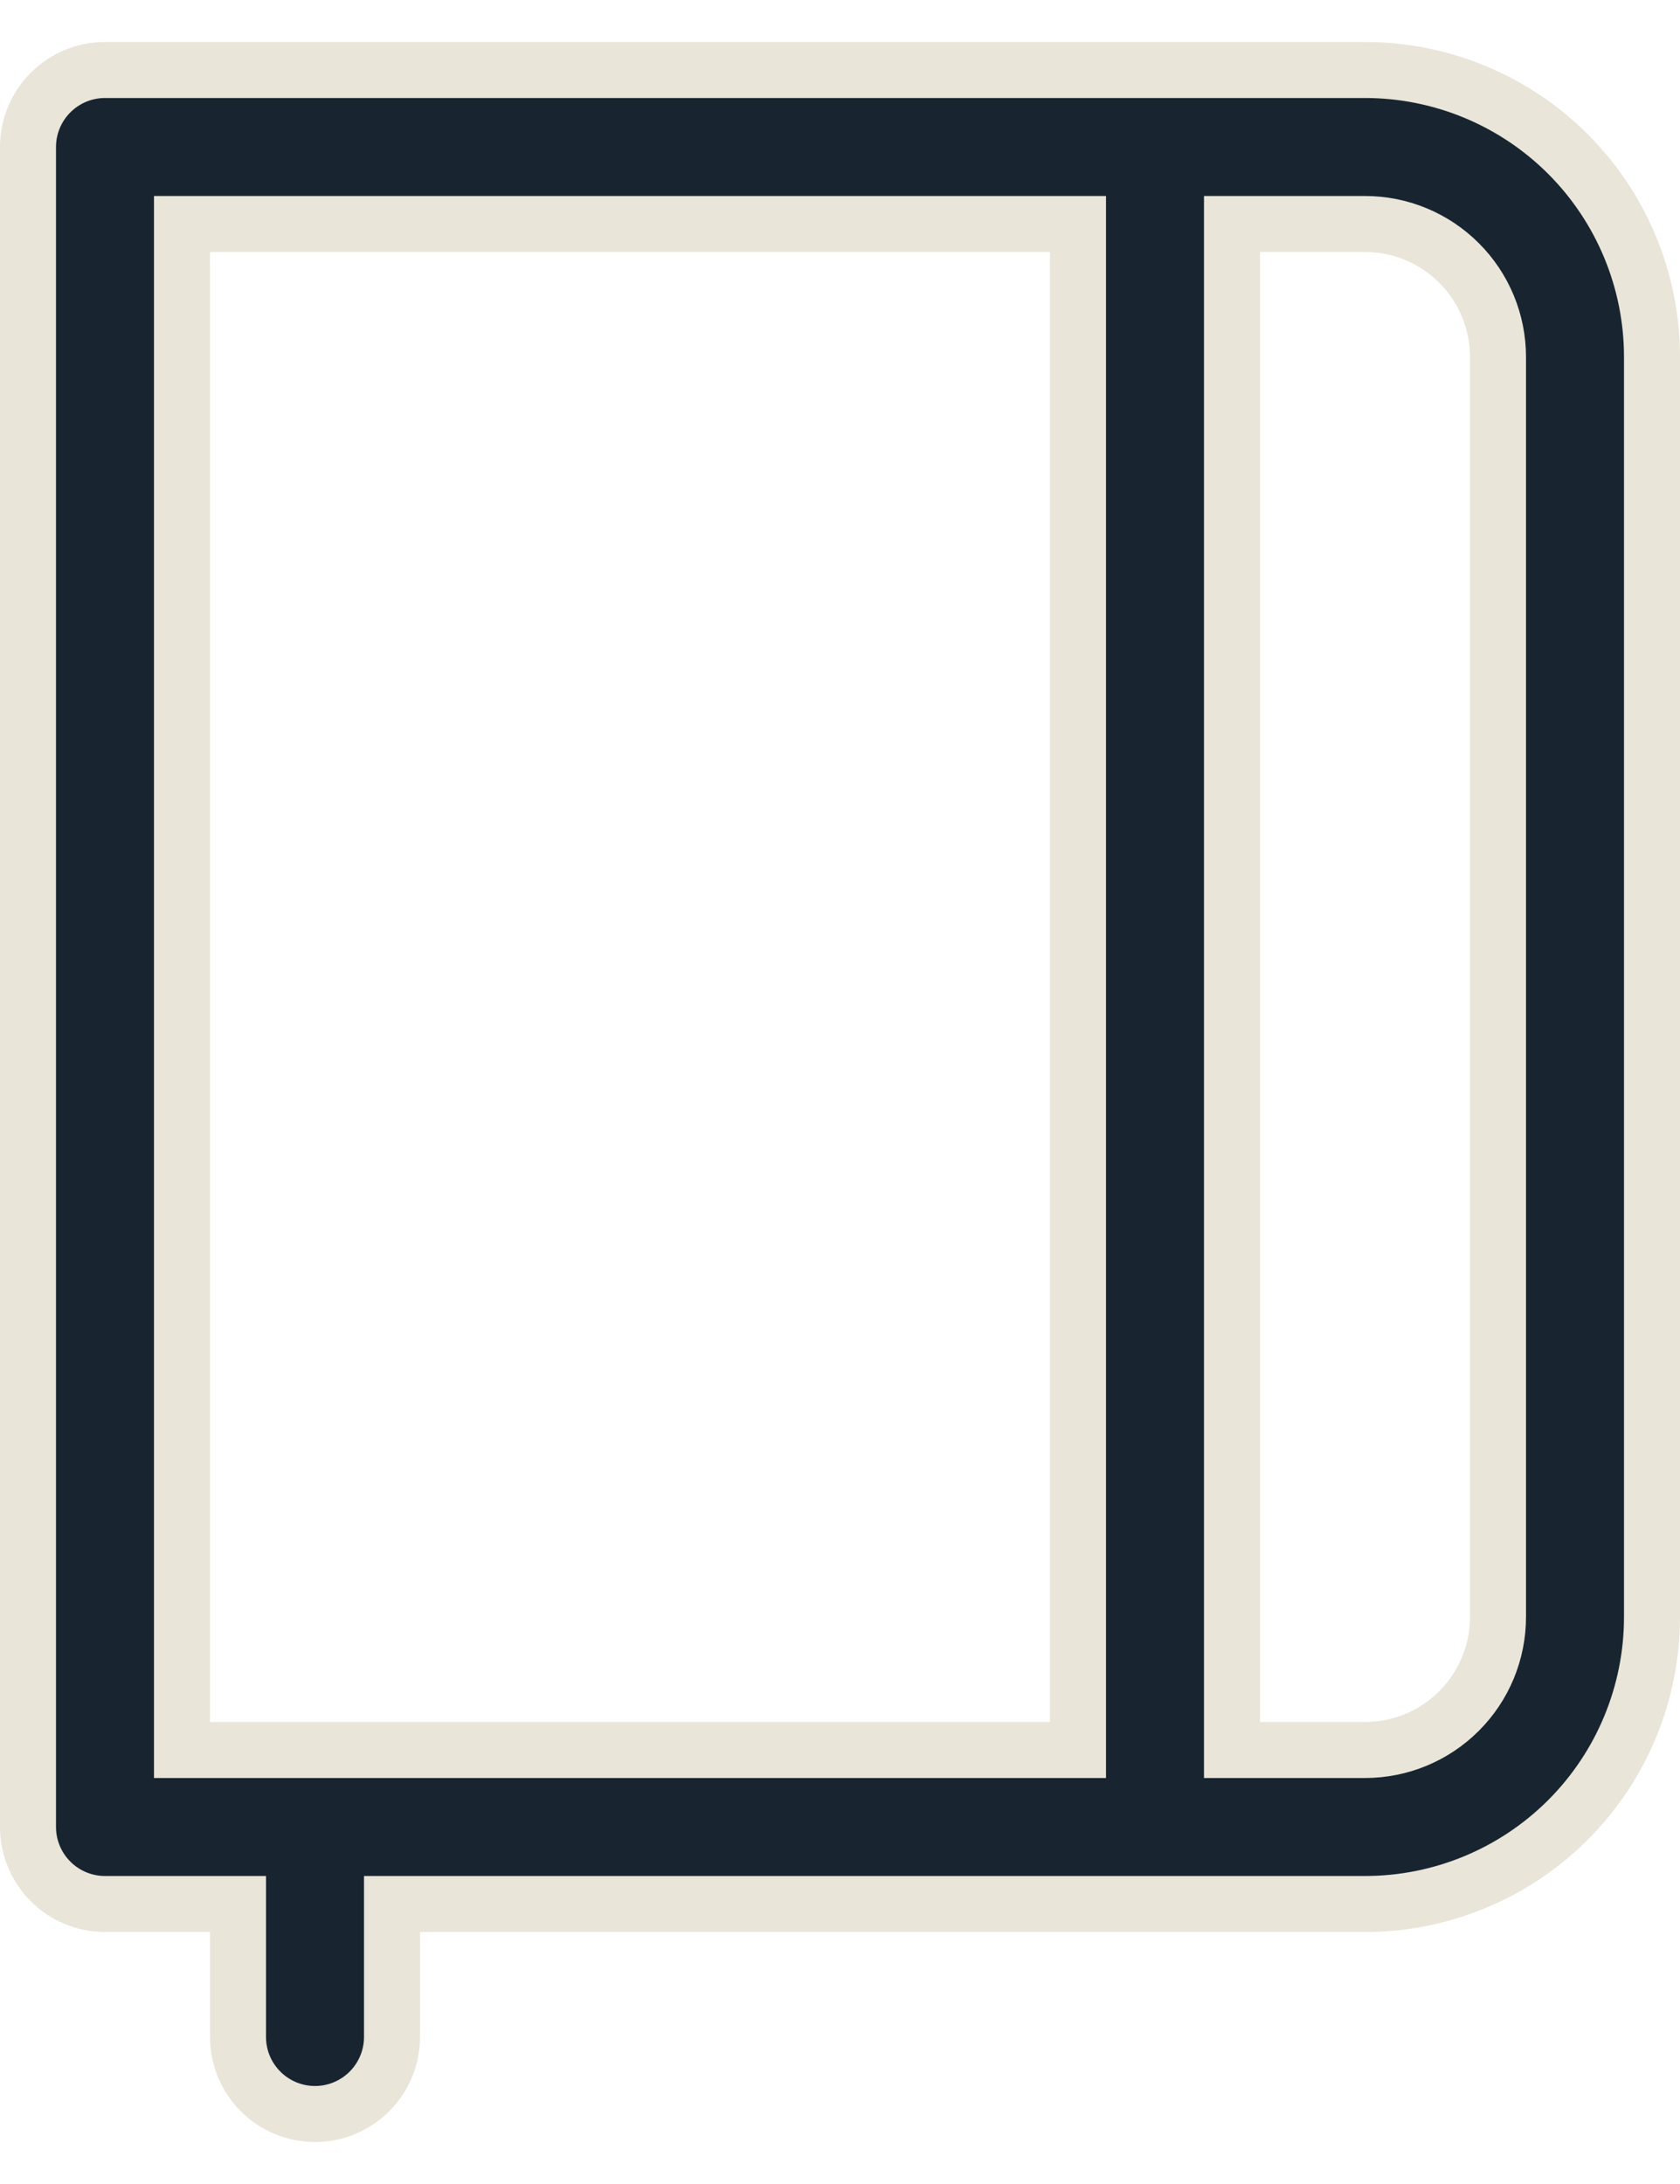 <svg width="30" height="39" viewBox="0 0 30 39" fill="none" xmlns="http://www.w3.org/2000/svg">
<path d="M4.25 34.5V34H3.75H1.875C1.51 34 1.161 33.855 0.903 33.597C0.645 33.339 0.5 32.99 0.5 32.625V2.625C0.5 2.26 0.645 1.911 0.903 1.653C1.161 1.395 1.51 1.25 1.875 1.25H24.375C25.734 1.25 27.038 1.79 27.999 2.751C28.96 3.712 29.5 5.016 29.5 6.375V28.875C29.5 30.234 28.96 31.538 27.999 32.499C27.038 33.46 25.734 34 24.375 34H7.5H7V34.5V36.375C7 36.74 6.855 37.089 6.597 37.347C6.339 37.605 5.99 37.75 5.625 37.75C5.26 37.75 4.911 37.605 4.653 37.347C4.395 37.089 4.25 36.74 4.25 36.375V34.5ZM18.75 31.25H19.25V30.75V4.5V4H18.75H3.75H3.25V4.5V30.75V31.25H3.75H18.75ZM22 30.75V31.25H22.5H24.375C25.005 31.25 25.609 31 26.054 30.554C26.5 30.109 26.75 29.505 26.75 28.875V6.375C26.75 5.745 26.5 5.141 26.054 4.696C25.609 4.25 25.005 4 24.375 4H22.5H22V4.5V30.75Z" fill="#182531" stroke="#EAE5D9"/>
</svg>
